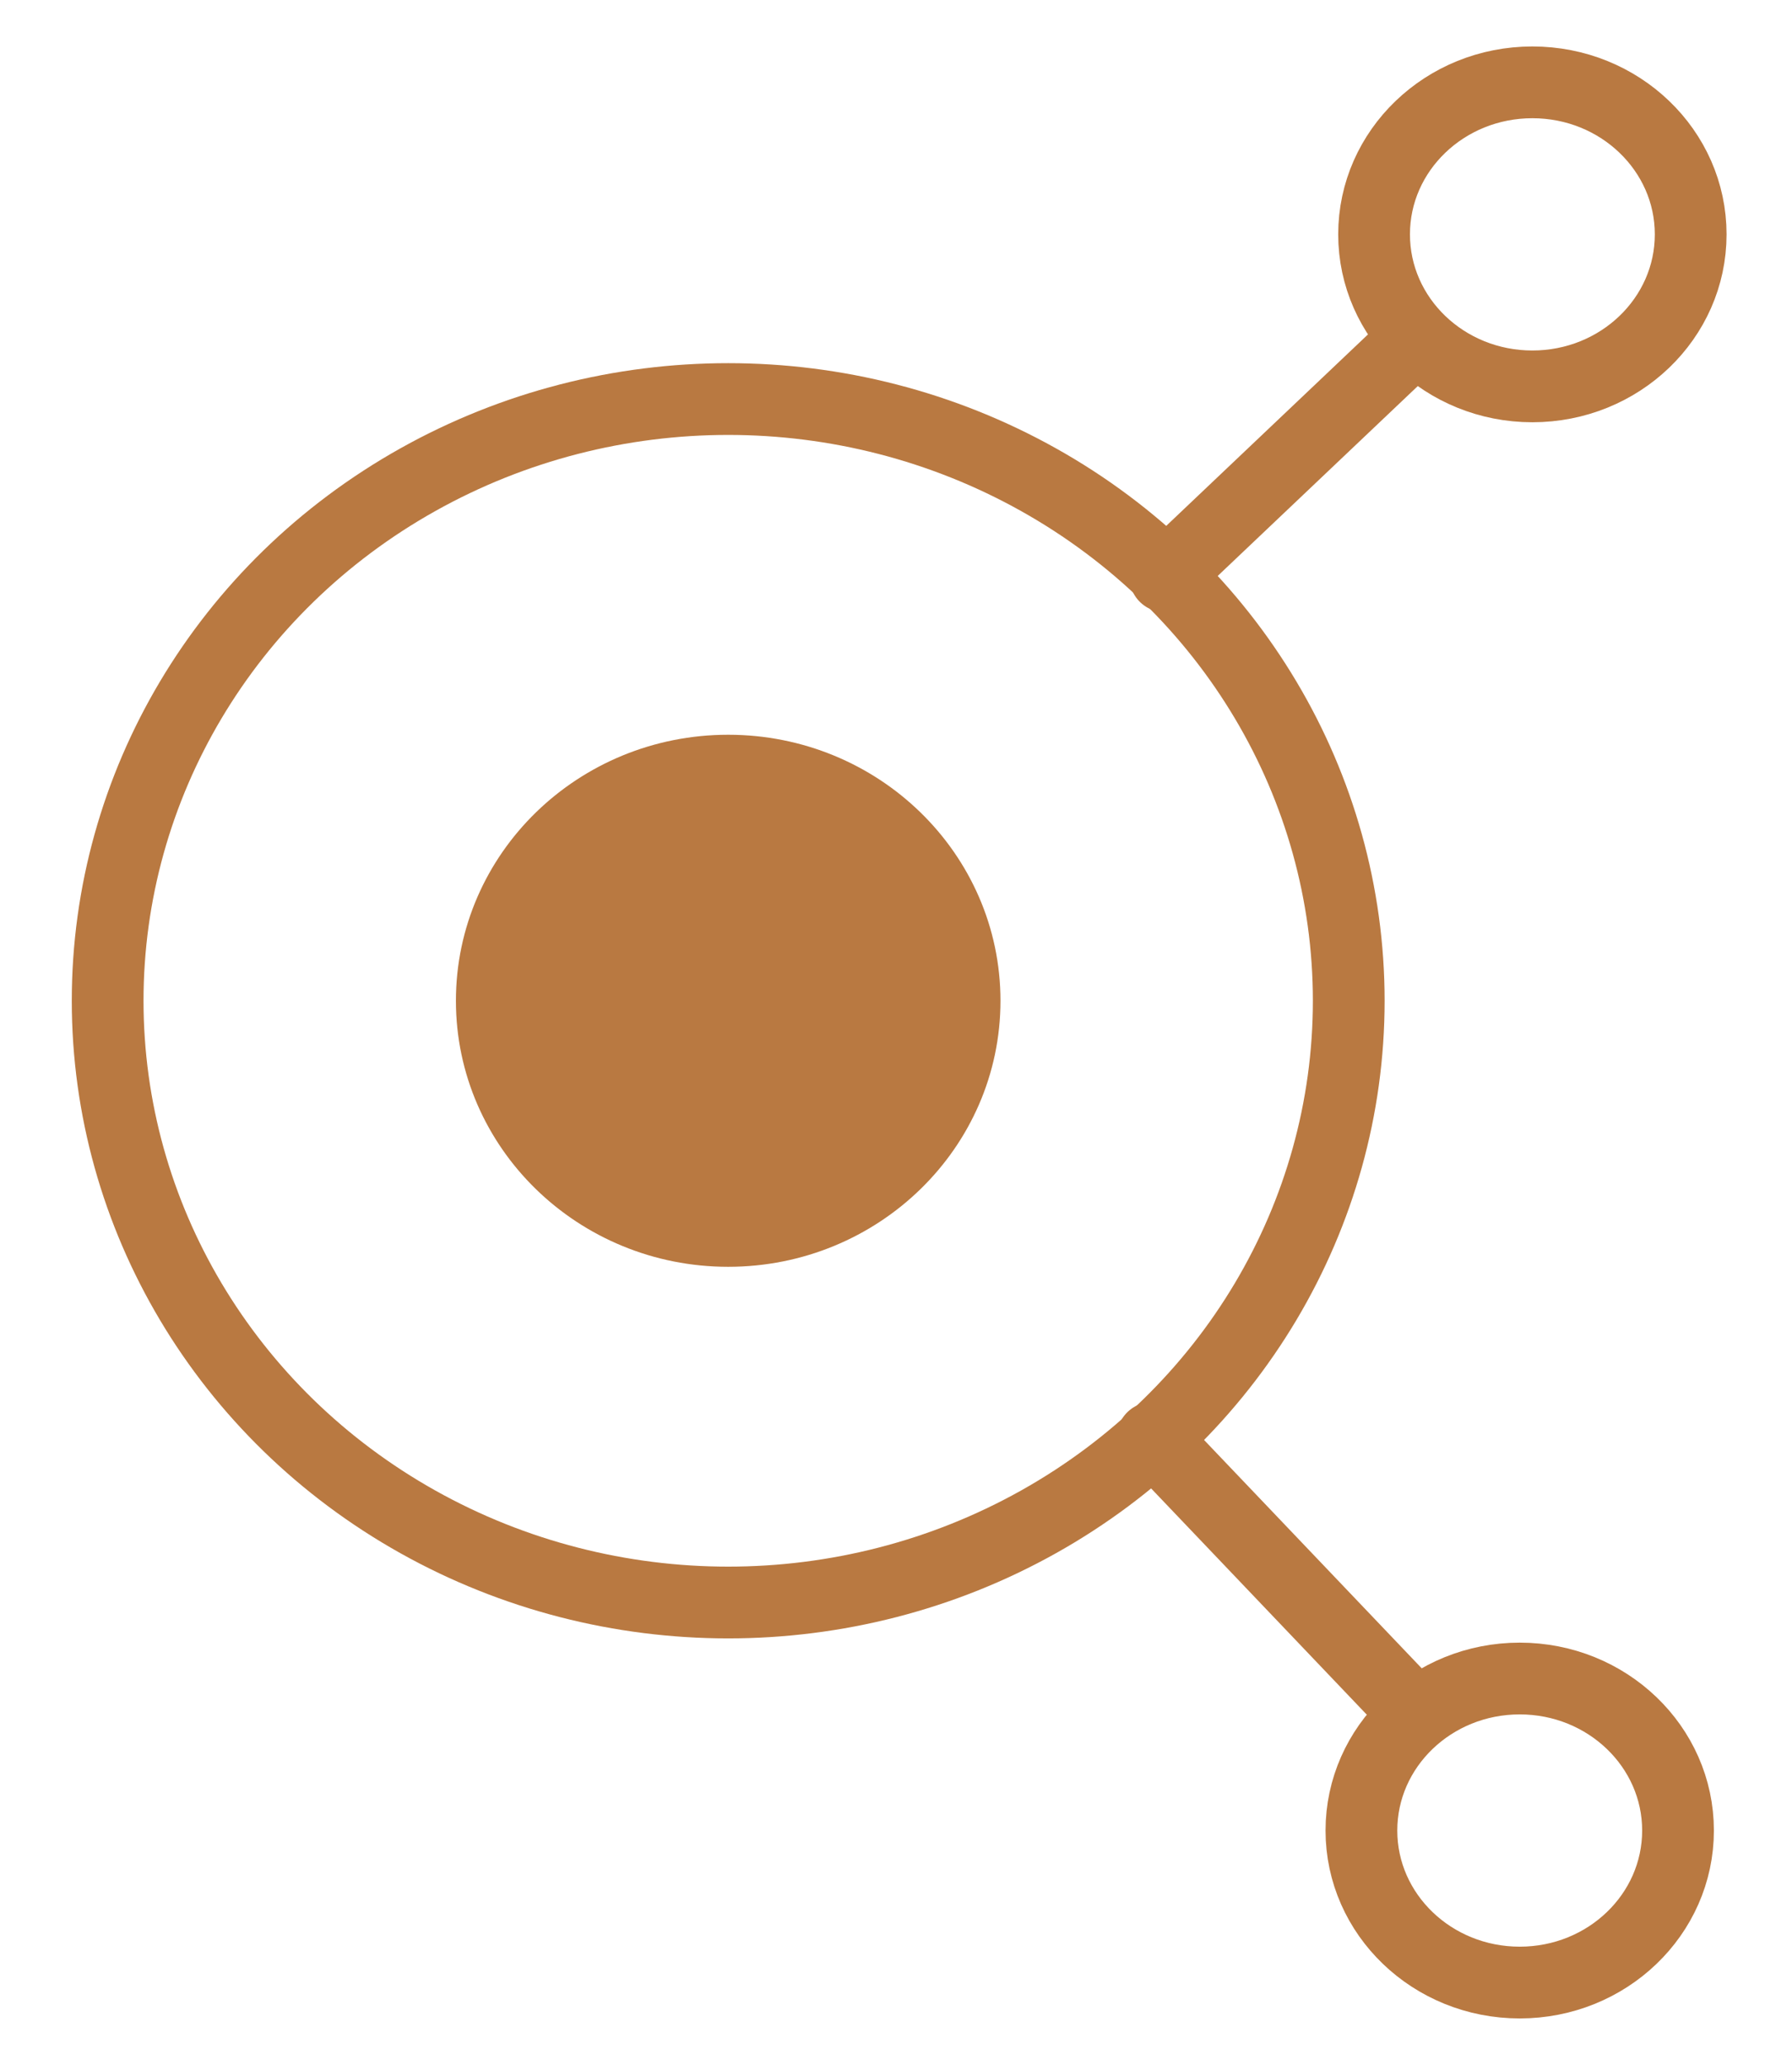 <?xml version="1.0" encoding="utf-8"?>
<!-- Generator: Adobe Illustrator 18.0.0, SVG Export Plug-In . SVG Version: 6.00 Build 0)  -->
<!DOCTYPE svg PUBLIC "-//W3C//DTD SVG 1.1//EN" "http://www.w3.org/Graphics/SVG/1.1/DTD/svg11.dtd">
<svg version="1.1" id="Layer_1" xmlns="http://www.w3.org/2000/svg" xmlns:xlink="http://www.w3.org/1999/xlink" x="0px" y="0px"
	 viewBox="0 0 28.3 32.6" enable-background="new 0 0 28.3 32.6" xml:space="preserve">
<g>

		<ellipse fill="none" stroke="#b97941" stroke-width="1.133" stroke-linecap="round" stroke-linejoin="round" stroke-miterlimit="10" cx="24.2" cy="3.7" rx="2.5" ry="2.4"/>

		<ellipse fill="none" stroke="#b97941" stroke-width="1.133" stroke-linecap="round" stroke-linejoin="round" stroke-miterlimit="10" cx="24" cy="28.9" rx="2.5" ry="2.4"/>

		<line fill="none" stroke="#b97941" stroke-width="1.133" stroke-linecap="round" stroke-linejoin="round" stroke-miterlimit="10" x1="18.4" y1="9.1" x2="22.3" y2="5.4"/>

		<line fill="none" stroke="#b97941" stroke-width="1.133" stroke-linecap="round" stroke-linejoin="round" stroke-miterlimit="10" x1="22.3" y1="27" x2="18.2" y2="22.7"/>

		<ellipse fill="none" stroke="#b97941" stroke-width="1.133" stroke-linecap="round" stroke-linejoin="round" stroke-miterlimit="10" cx="11.5" cy="15.8" rx="9.8" ry="9.5"/>
	<ellipse fill="#b97941" stroke="#b97941" stroke-width="1" stroke-miterlimit="10" cx="11.5" cy="15.8" rx="3.8" ry="3.7"/>
</g>
</svg>
